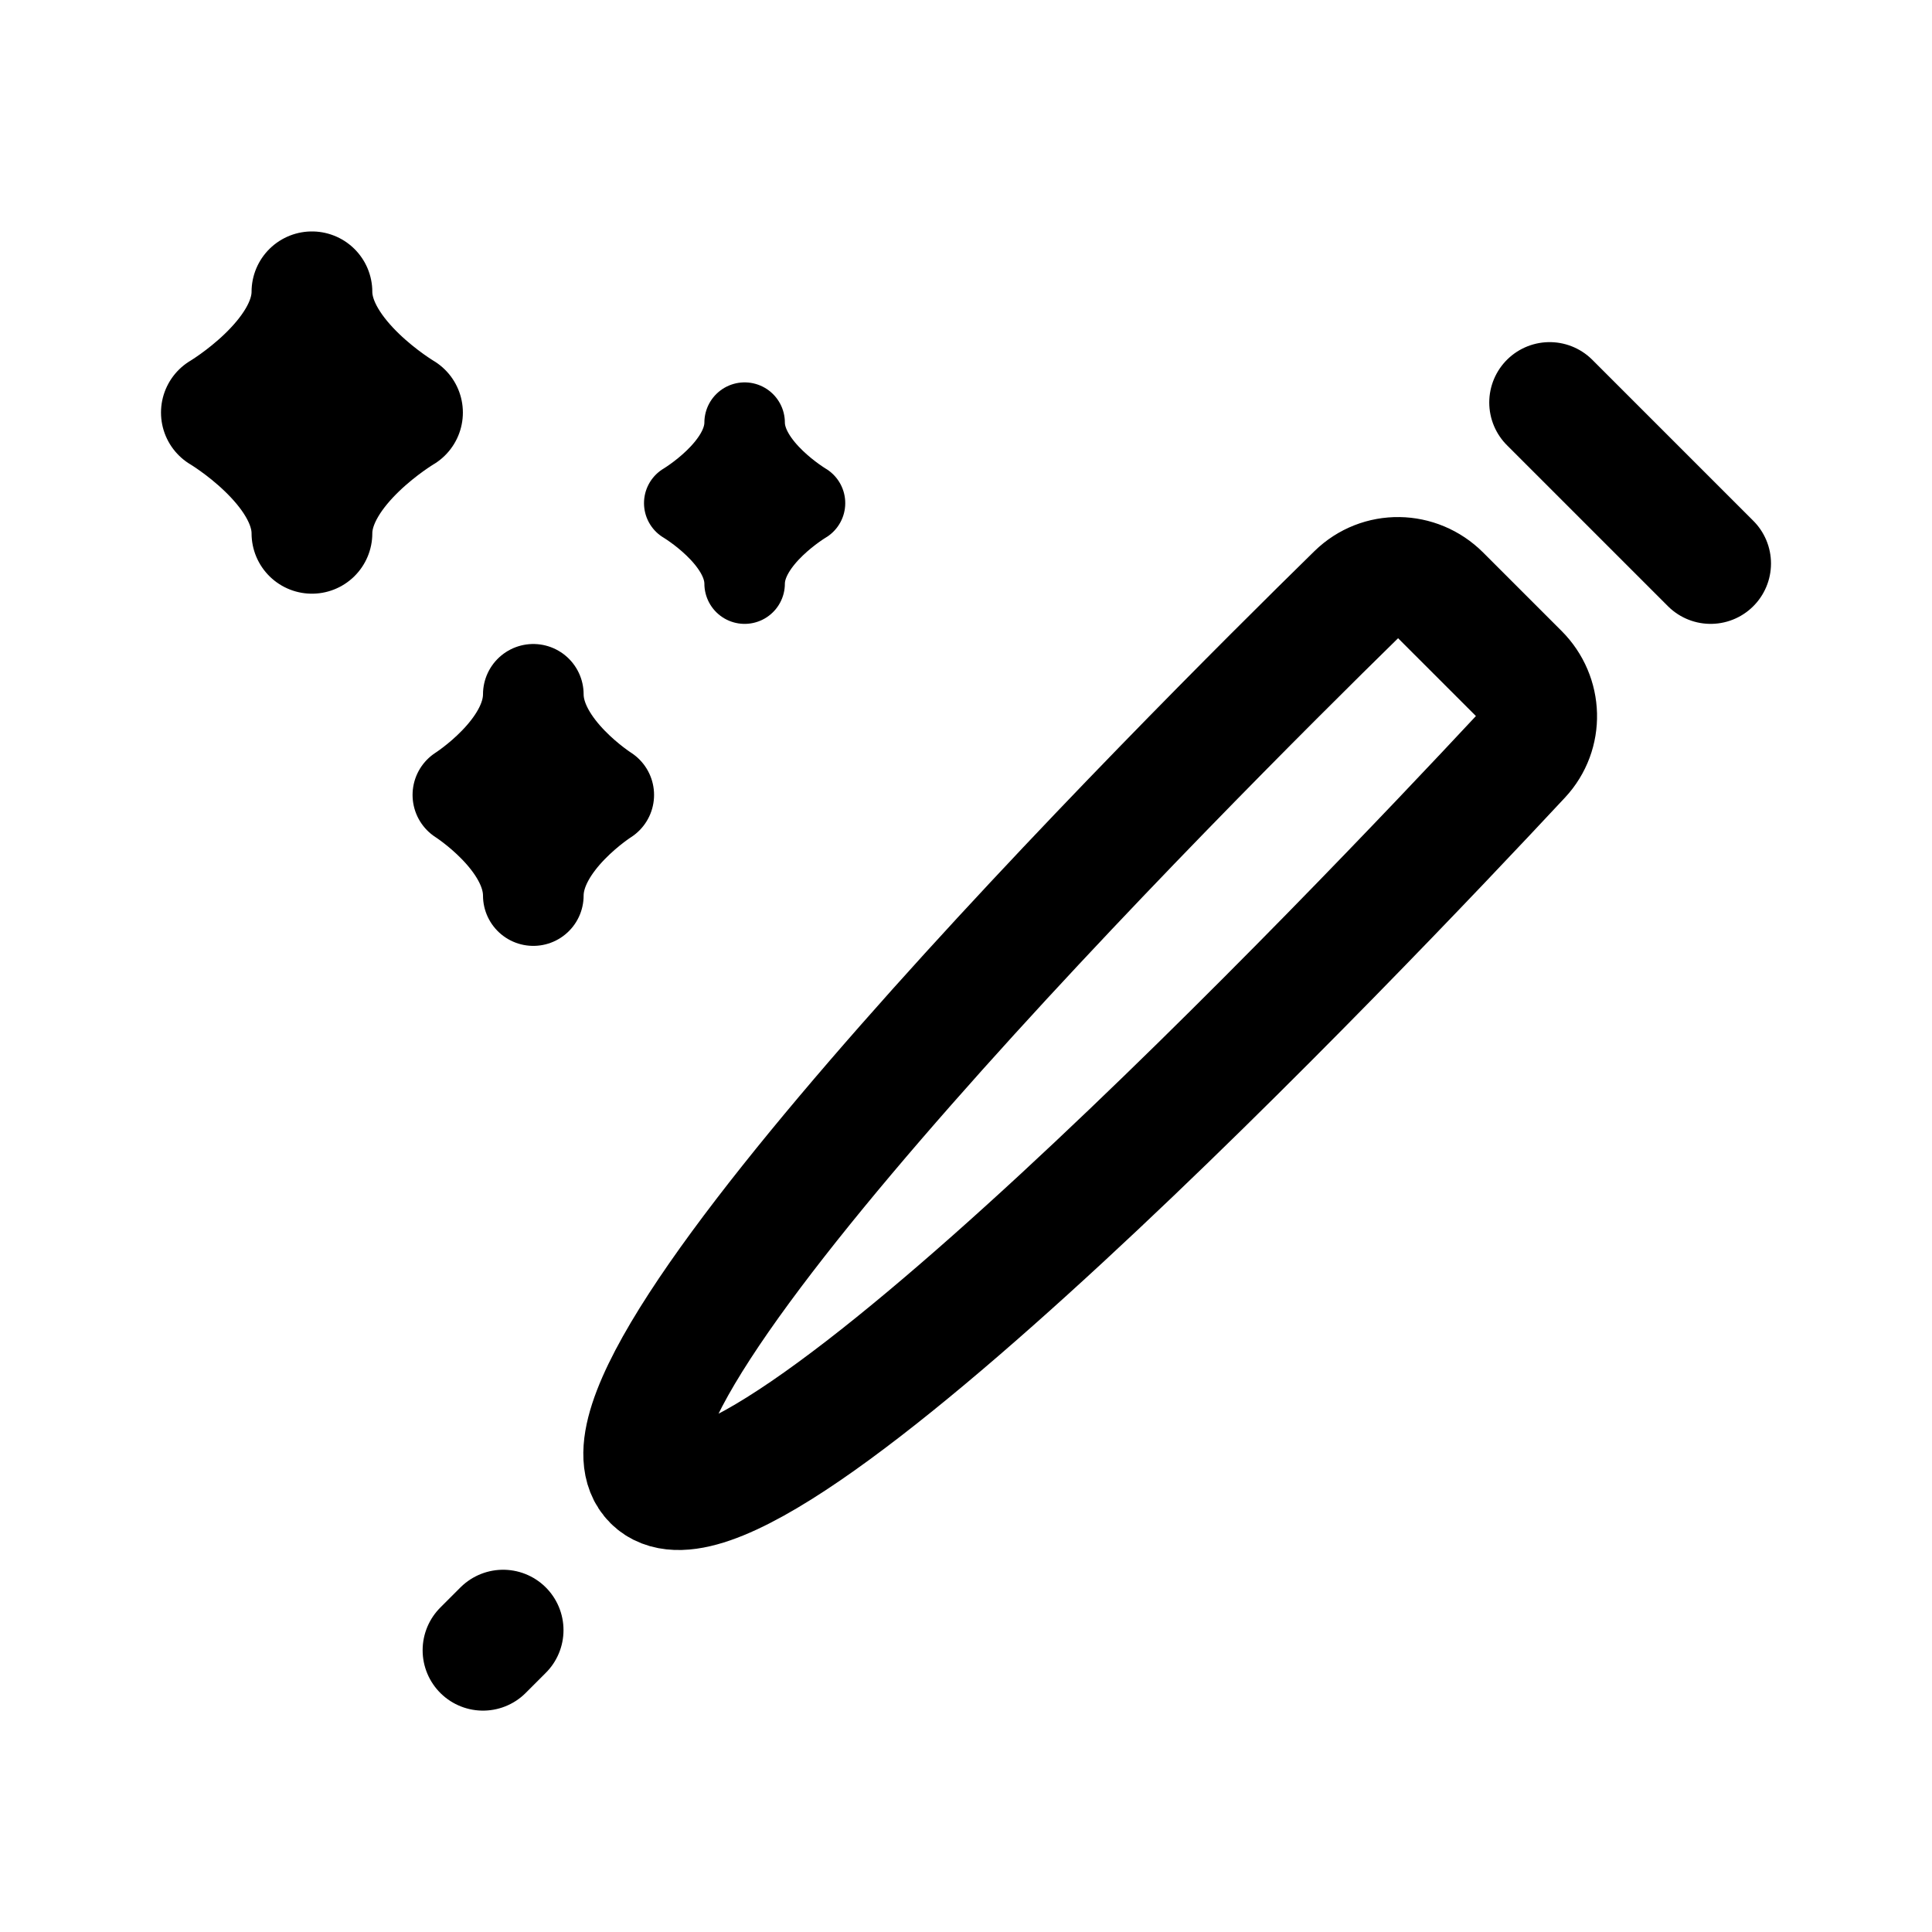 <svg xmlns="http://www.w3.org/2000/svg" width="192" height="192" fill="none" viewBox="0 0 192 192"><path stroke="#000" stroke-linecap="round" stroke-linejoin="round" stroke-width="12" d="M134.823 59.06c-16.941 16.593-79.197 78.802-69.916 88.065 9.299 9.28 70.193-54.751 86.228-71.95 2.189-2.347 2.078-5.962-.191-8.231l-7.787-7.787c-2.309-2.31-6-2.381-8.334-.096ZM154 40l16 16M48 164l2-2M40 41s-9-5.333-9-12c0 6.667-9 12-9 12s9 5.333 9 12c0-6.667 9-12 9-12"/><path stroke="#000" stroke-linecap="round" stroke-linejoin="round" stroke-width="10" d="M60 79s-7-4.444-7-10c0 5.556-7 10-7 10s7 4.444 7 10c0-5.556 7-10 7-10"/><path stroke="#000" stroke-linecap="round" stroke-linejoin="round" stroke-width="8" d="M80 50s-6-3.556-6-8c0 4.444-6 8-6 8s6 3.556 6 8c0-4.444 6-8 6-8"/></svg>